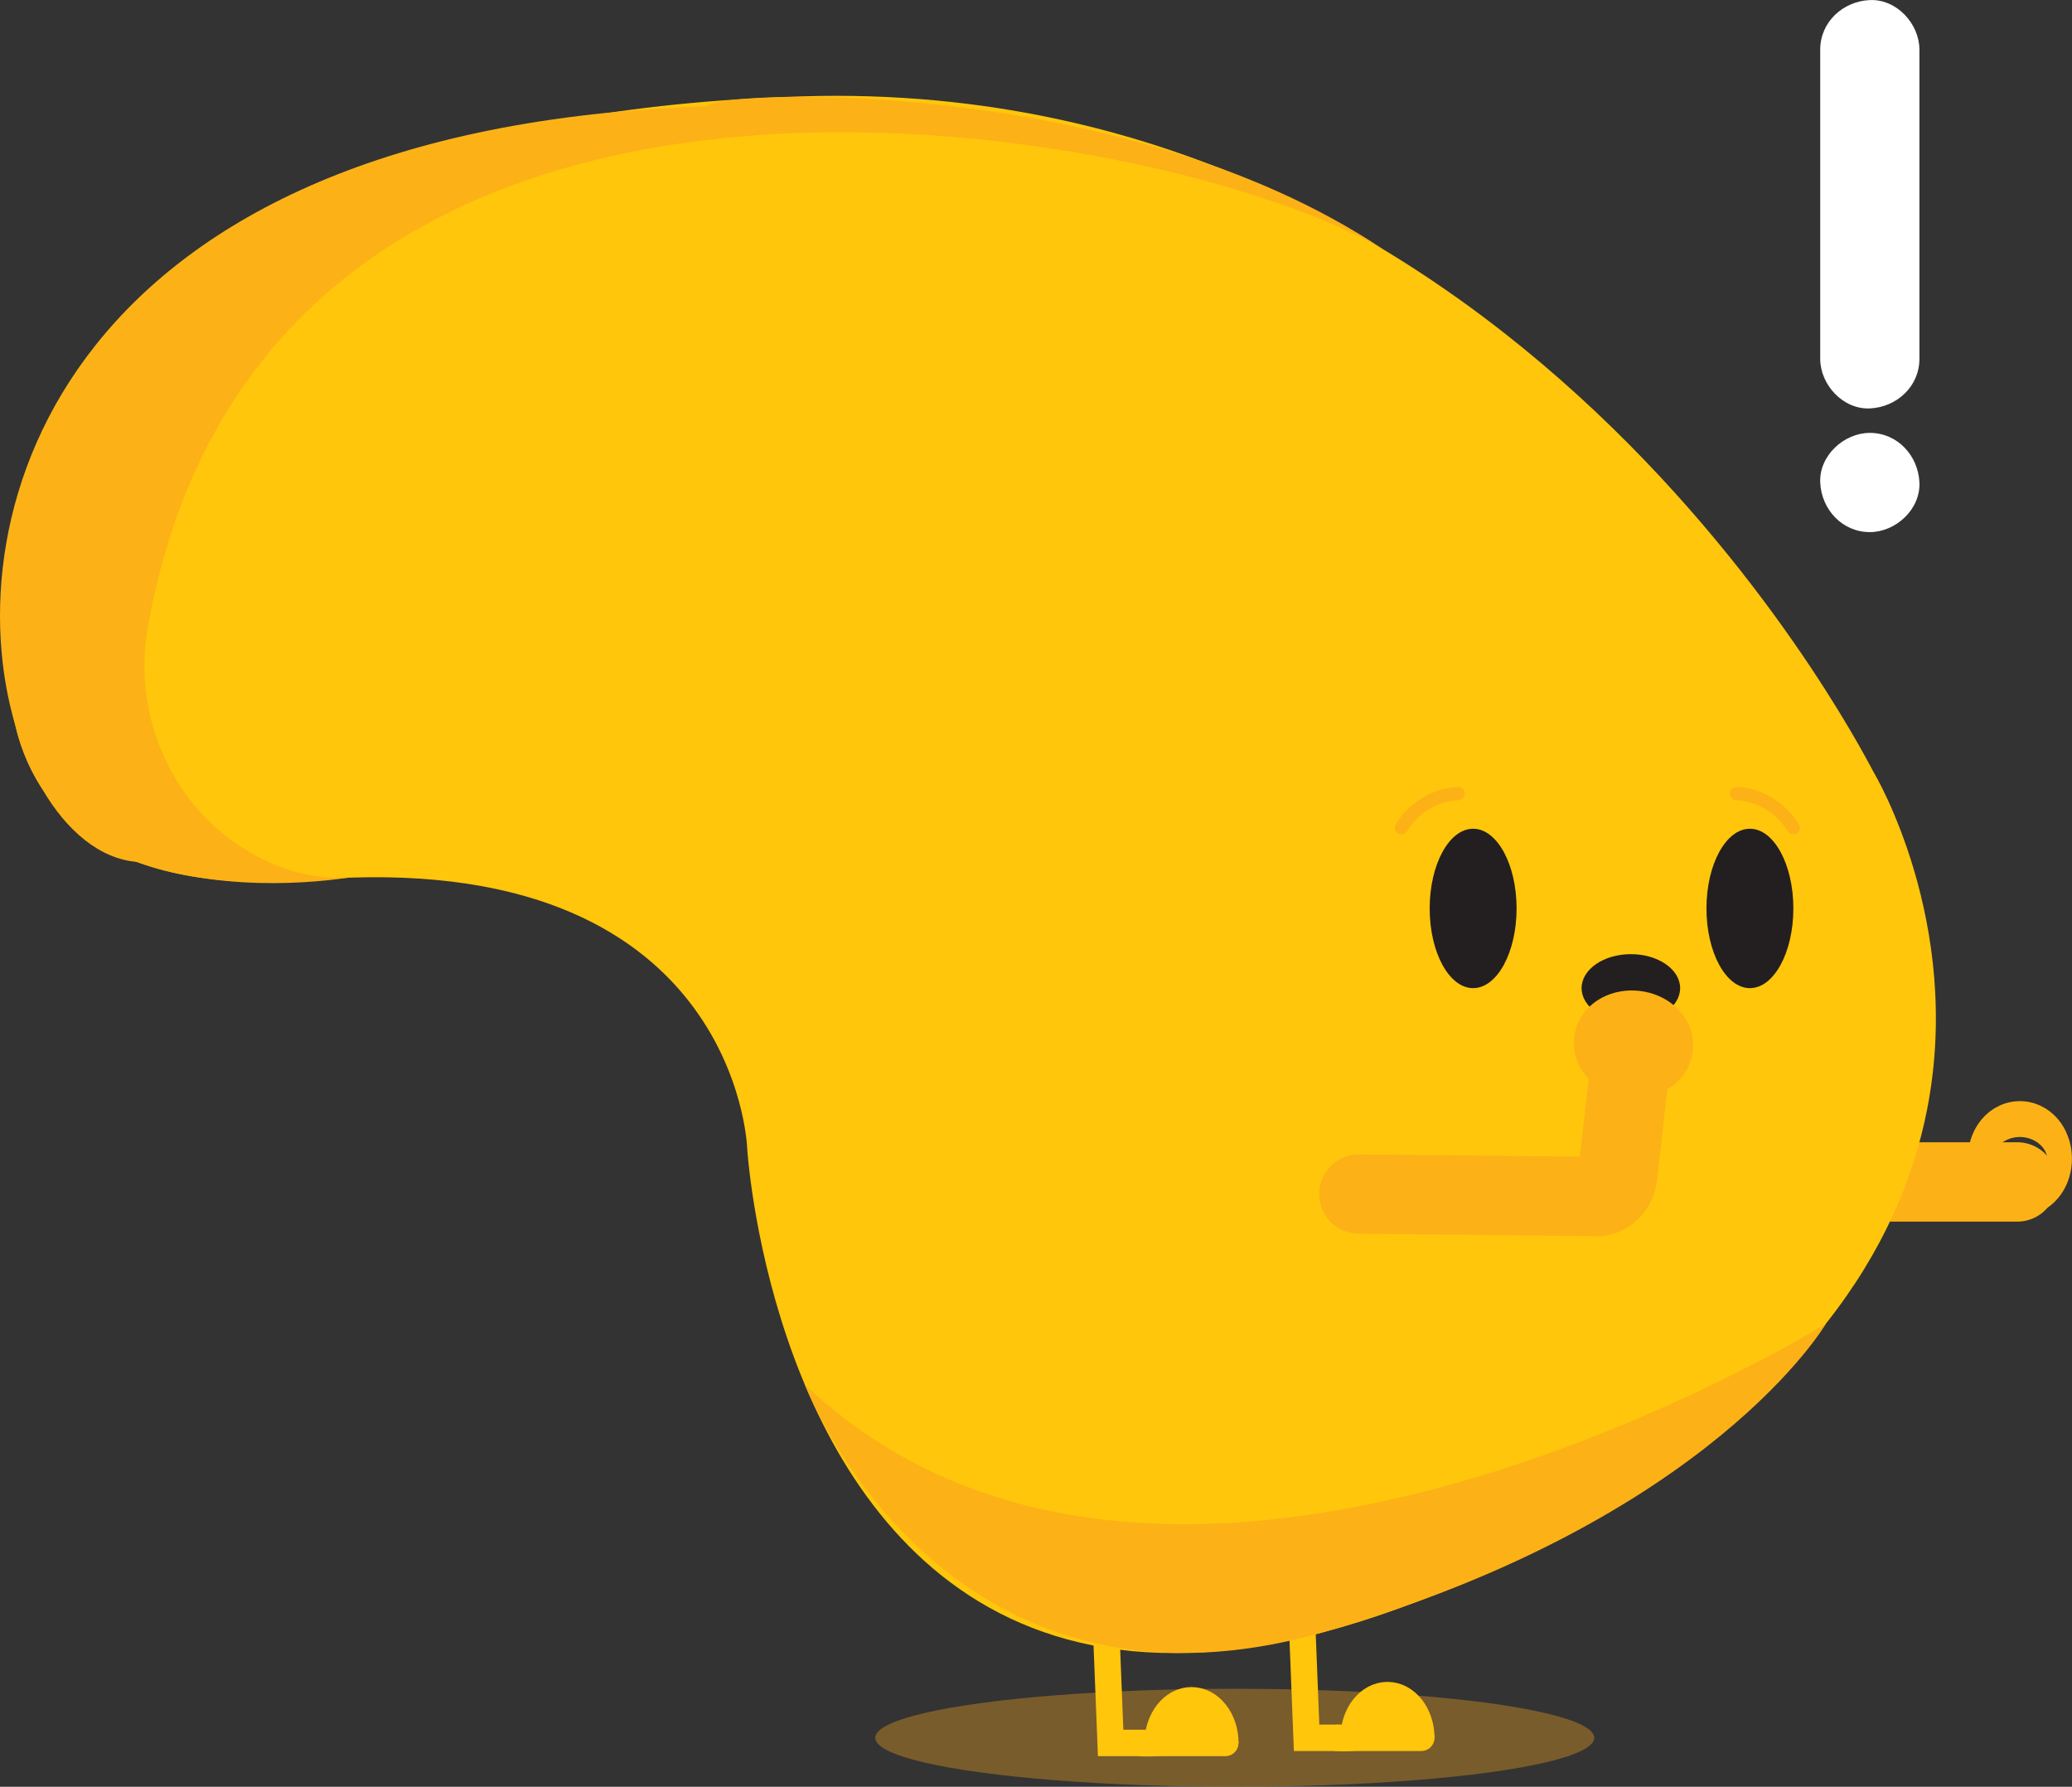 <?xml version="1.0" encoding="UTF-8"?>
<svg id="Layer_2" data-name="Layer 2" xmlns="http://www.w3.org/2000/svg" viewBox="0 0 313.29 270.15">
  <rect x="0" y="0" width="313.29" height="270.15" fill="#333333" stroke="none"/>
  <defs>
    <style>
      .cls-1 {
        stroke-width: 12px;
      }

      .cls-1, .cls-2, .cls-3, .cls-4 {
        stroke-miterlimit: 10;
      }

      .cls-1, .cls-3 {
        stroke: #fcb216;
      }

      .cls-1, .cls-3, .cls-4 {
        fill: none;
        stroke-linecap: round;
      }

      .cls-5 {
        fill: #fff;
      }

      .cls-6, .cls-2 {
        fill: #ffc60b;
      }

      .cls-7 {
        fill: #fcb216;
      }

      .cls-8 {
        fill: #231f20;
      }

      .cls-2, .cls-4 {
        stroke: #ffc60b;
        stroke-width: 4px;
      }

      .cls-3 {
        stroke-width: 2px;
      }

      .cls-9 {
        fill: #936d2a;
        opacity: .72;
      }
    </style>
  </defs>
  <g id="confused_2" data-name="confused 2">
    <g>
      <ellipse class="cls-9" cx="186.7" cy="262.74" rx="54.36" ry="7.41"/>
      <g>
        <polyline class="cls-4" points="167.16 244.04 167.93 263.52 185.27 263.52"/>
        <path class="cls-2" d="m185.27,263.52c0-3.56-2.29-6.45-5.11-6.45-1.41,0-2.68.72-3.6,1.87s-1.51,2.79-1.51,4.58"/>
        <path class="cls-2" d="m180.38,260.34c-.73,3.38-6.65,3.33-8.13,3.18"/>
      </g>
      <g>
        <path class="cls-1" d="m278.14,161.47l4.97,15.09c.42,1.28,1.61,2.14,2.96,2.14h18.95"/>
        <ellipse class="cls-1" cx="305.41" cy="175.19" rx="1.87" ry="2.71"/>
      </g>
      <path class="cls-6" d="m283.36,116.85c.21.79-51.48-105.53-161.87-102.29C12.41,17.77,4.68,77.7,4.68,77.7c0,0-21.81,60.38,42.46,55.32,64.27-5.06,65.83,40.51,65.83,40.51,0,0,.79,13.37,6.1,28.92,10.07,29.5,36.42,66.87,104.53,35.75,25.38-11.6,41.93-24.76,52.45-38.03,8.74-11.03,13.32-22.13,15.34-32.47,5.51-28.24-8.03-50.84-8.03-50.84Z"/>
      <g>
        <polyline class="cls-4" points="196.79 243.25 197.56 262.74 214.9 262.74"/>
        <path class="cls-2" d="m214.9,262.74c0-3.56-2.29-6.45-5.11-6.45-1.41,0-2.68.72-3.6,1.87s-1.51,2.79-1.51,4.58"/>
        <path class="cls-2" d="m210.02,259.55c-.73,3.38-6.65,3.33-8.13,3.18"/>
      </g>
      <path class="cls-7" d="m276.06,200.16s-99.17,61.53-154.36,9.18c0,0,20.6,54.22,78.84,37.31,58.24-16.91,75.53-46.49,75.53-46.49Z"/>
      <g>
        <path class="cls-7" d="m54.59,132.4c.05,0,.11-.02.16-.03-.05,0-.11.02-.16.03Z"/>
        <path class="cls-7" d="m2.35,109.79C-7.2,77.76,9.44,19.27,106.95,16.06c.53-2.35,62.27-5.08,102.24,21.67C176.75,18.59,40.78-7.31,22.38,94.6c-2.63,14.56,4.51,29.34,17.93,35.58,4.33,2.02,9.17,3.08,14.29,2.21-3.97.71-19.57,3-33.93-2.08-5.5-.45-10.59-4.62-14.34-11.12-2.54-3.9-3.58-7.59-3.98-9.41Z"/>
        <path class="cls-7" d="m54.75,132.37c.27-.05.54-.1.81-.16,0,0-.28.06-.81.16Z"/>
      </g>
      <ellipse class="cls-8" cx="264.59" cy="137.35" rx="6.57" ry="12.05"/>
      <ellipse class="cls-8" cx="222.74" cy="137.35" rx="6.57" ry="12.05"/>
      <path class="cls-3" d="m220.47,120s-5.14-.19-8.6,5.14"/>
      <path class="cls-3" d="m262.55,120s5.14-.19,8.6,5.14"/>
      <ellipse class="cls-8" cx="246.59" cy="149.4" rx="7.45" ry="5.14"/>
      <g>
        <path class="cls-1" d="m205.46,180.53l36.35.38c1.47-.31,2.59-1.54,2.76-3.04l2.42-21.24"/>
        <ellipse class="cls-1" cx="246.98" cy="157.87" rx="2.11" ry="3.04" transform="translate(62.21 385.43) rotate(-83.51)"/>
      </g>
      <path class="cls-5" d="m275.22,7.51v46.74c0,3.92,3.45,7.68,7.5,7.5s7.5-3.3,7.5-7.5V7.51c0-3.92-3.45-7.68-7.5-7.5s-7.5,3.3-7.5,7.5h0Z"/>
      <path class="cls-5" d="m282.72,80.45c3.92,0,7.68-3.45,7.5-7.5s-3.3-7.5-7.5-7.5c-3.92,0-7.68,3.45-7.5,7.5s3.3,7.5,7.5,7.5h0Z"/>
    </g>
  </g>
</svg>